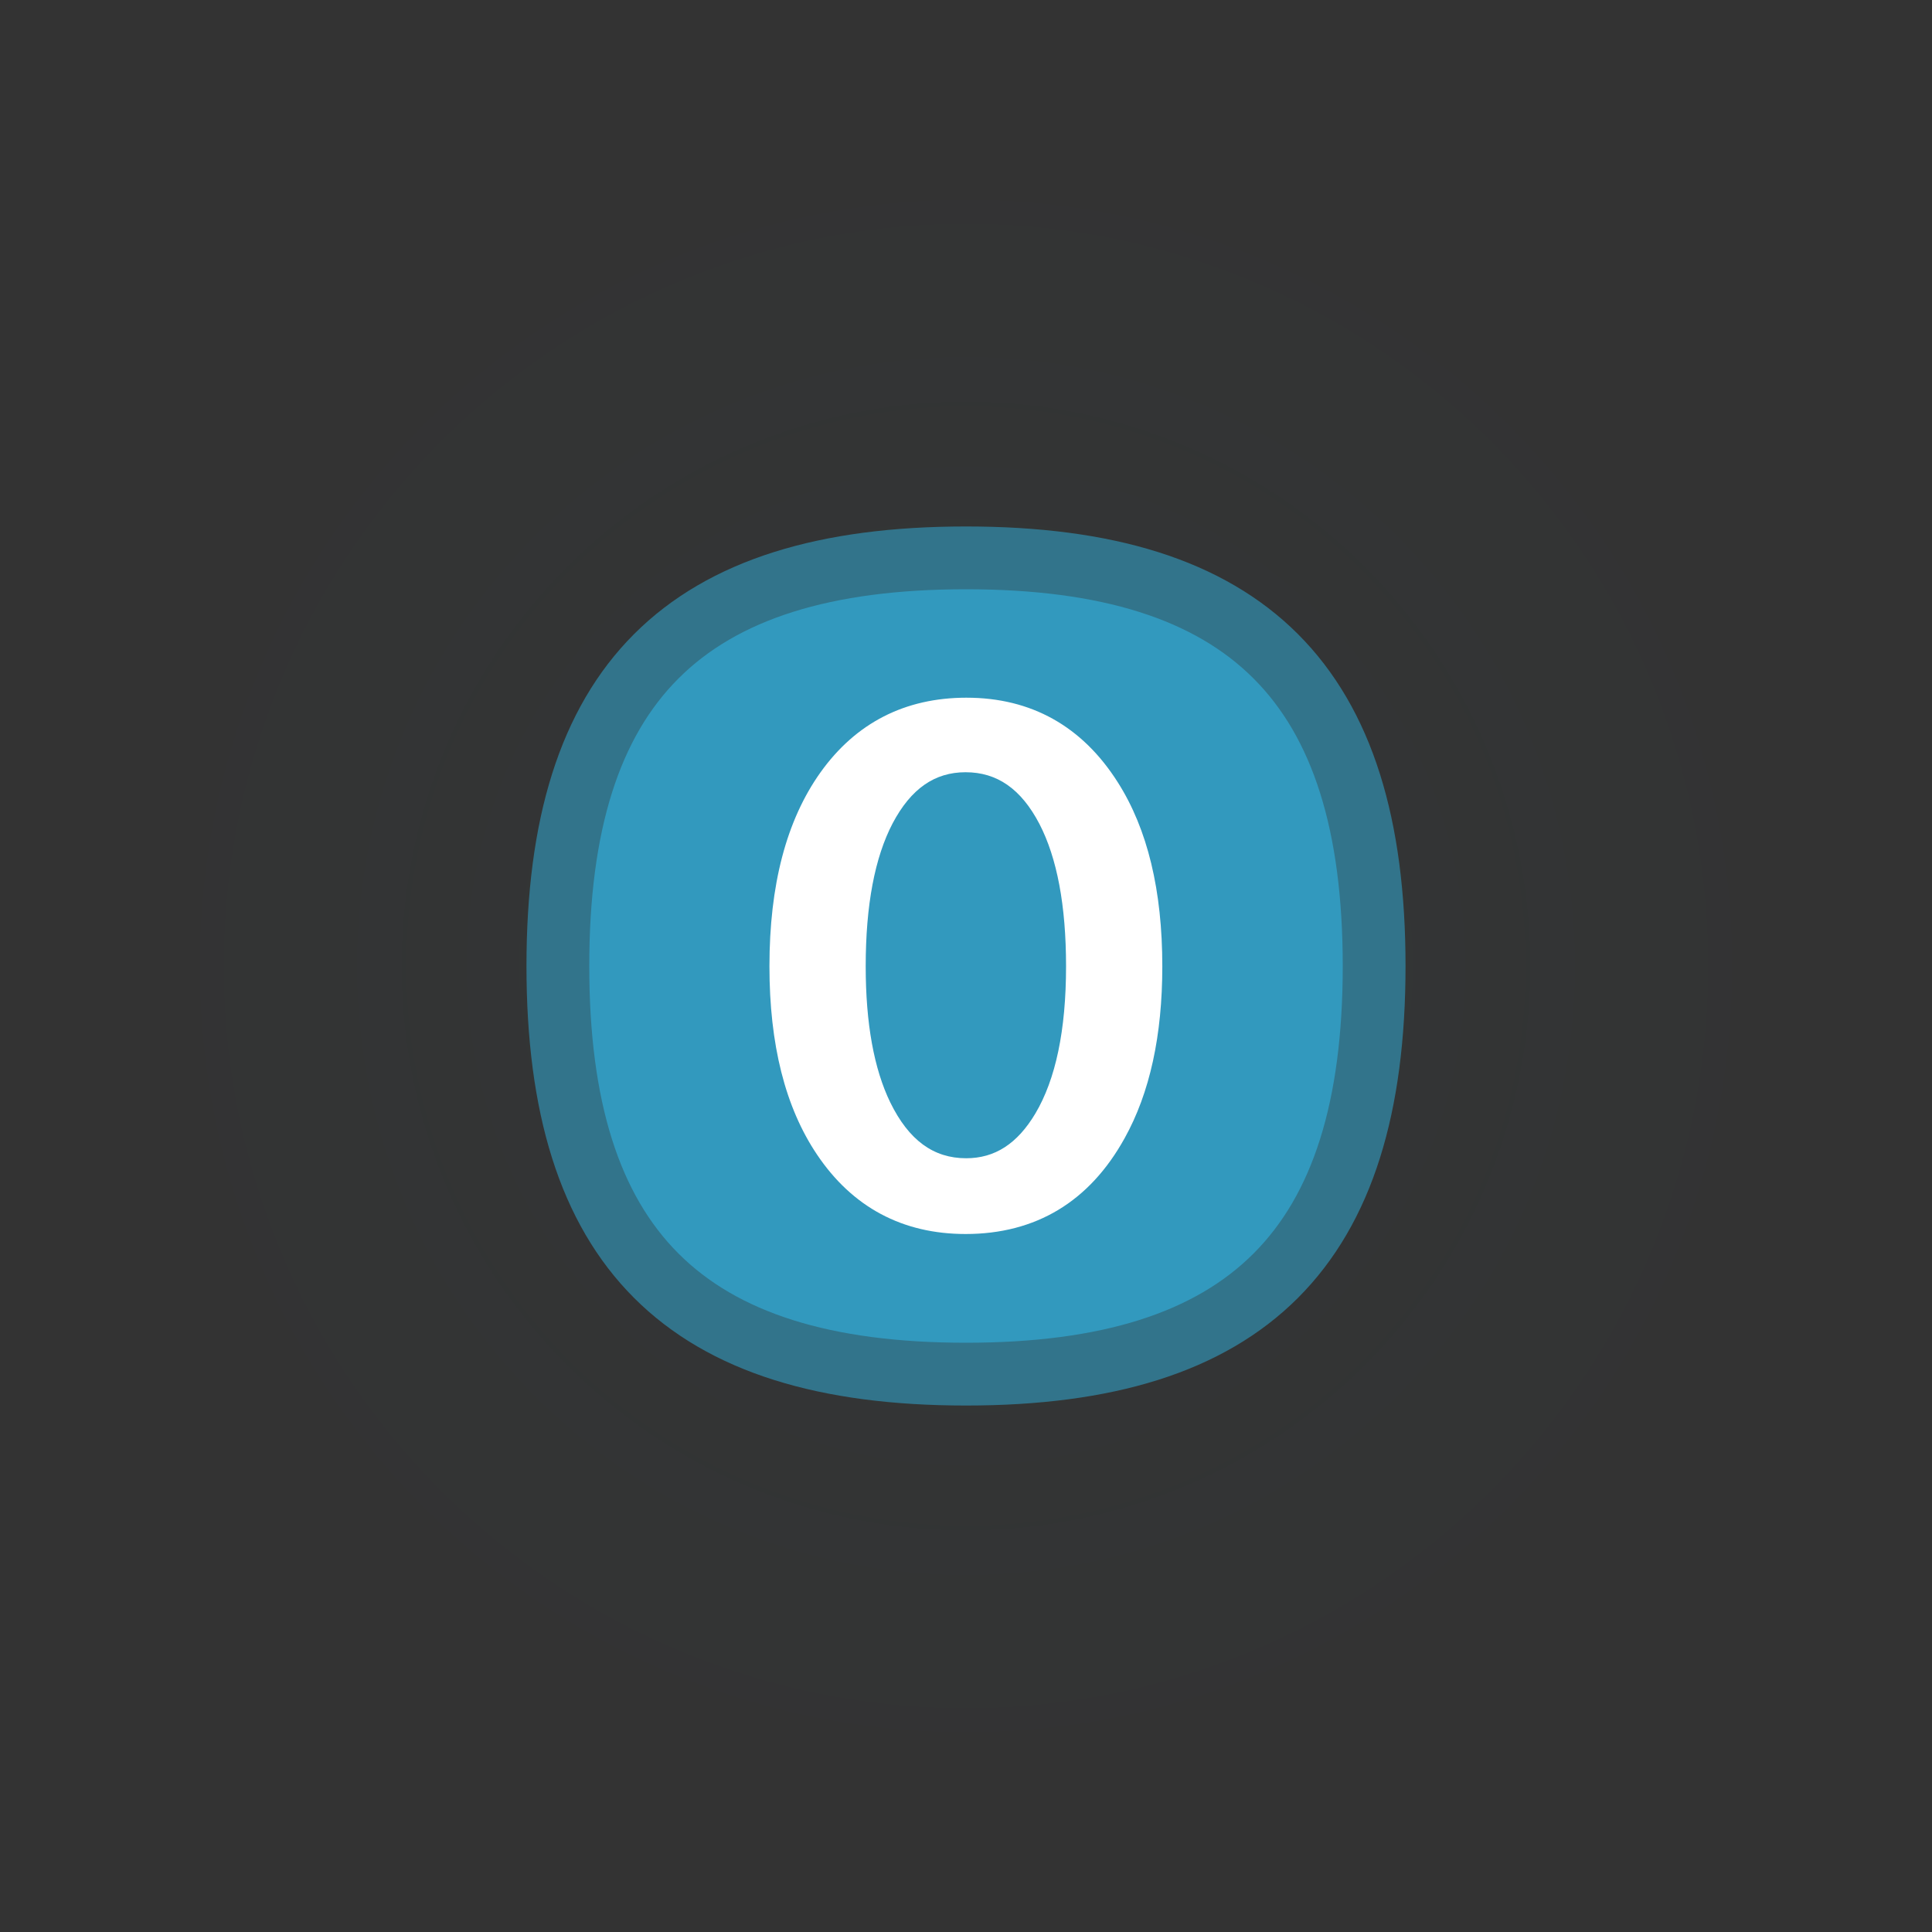 <svg xmlns="http://www.w3.org/2000/svg" viewBox="0 0 400 400" version="1.1" height="400" width="400">
 <rect x="0" y="0" width="400" height="400" fill="#333333" stroke="none"/>
 <defs>
  <radialGradient gradientUnits="userSpaceOnUse" gradientTransform="translate(-40,20)" r="200" cy="180" cx="240" id="color-1">
   <stop offset="0" stop-color="#3299be"></stop>
   <stop offset=".4" stop-color="#3299be"></stop>
   <stop offset=".55" stop-opacity=".561" stop-color="#3299be"></stop>
   <stop offset=".7" stop-opacity=".251" stop-color="#3299be"></stop>
   <stop offset=".85" stop-opacity=".059" stop-color="#3299be"></stop>
   <stop offset="1" stop-opacity="0" stop-color="#3299be"></stop>
  </radialGradient>
 </defs>
 <g stroke-miterlimit="10">
  <path style="mix-blend-mode:normal" stroke-width="0" fill="none" d="m0 400v-400h400v400z"></path>
  <path style="mix-blend-mode:normal" opacity=".02" fill-rule="evenodd" fill="url(#color-1)" d="m0 200c0-110.46 89.543-200 200-200s200 89.543 200 200-89.543 200-200 200-200-89.543-200-200z"></path>
  <path stroke-width="13" stroke-linejoin="round" stroke-linecap="round" stroke="#32748b" stop-color="#000000" fill-rule="evenodd" fill="#3299be" d="m284.5 200c0 58.335-26.165 84.5-84.5 84.5s-84.5-26.165-84.5-84.5 26.165-84.5 84.5-84.5 84.5 26.165 84.5 84.5z"></path>
 </g>
 <path style="font-feature-settings:normal;font-variant-alternates:normal;font-variant-caps:normal;font-variant-east-asian:normal;font-variant-ligatures:normal;font-variant-numeric:normal;font-variant-position:normal;font-variation-settings:normal;inline-size:0;isolation:auto;mix-blend-mode:normal;shape-margin:0;shape-padding:0;text-decoration-color:#000000;text-decoration-line:none;text-decoration-style:solid;text-indent:0;text-orientation:mixed;text-transform:none;white-space:normal" stop-color="#000000" shape-rendering="auto" image-rendering="auto" fill="#fff" color-rendering="auto" color="#000000" d="m200.1 144.45c-12.721 0-22.916 5.216-30.238 15.479-7.07 9.927-10.557 23.332-10.557 40.133 0 16.172 3.256 29.193 9.855 38.988 7.317 10.891 17.689 16.437 30.752 16.438 14.544 0 25.664-6.705 32.922-19.822l2e-3 -2e-3c5.228-9.397 7.809-21.277 7.809-35.602 0-15.666-3.042-28.382-9.213-38.088l-2e-3 -2e-3c-7.352-11.603-17.923-17.521-31.33-17.521zm-0.188 15.434h2e-3c6.508 0 11.489 3.425 15.293 10.711 3.638 7.036 5.508 16.862 5.508 29.467 0 13.264-2.161 23.424-6.356 30.482-3.752 6.295-8.422 9.26-14.322 9.26-6.743 0-11.865-3.694-15.717-11.561l-2e-3 -2e-3c-3.36-6.926-5.084-16.322-5.084-28.18 0-12.688 1.893-22.554 5.57-29.588v-2e-3l2e-3 -2e-3c3.804-7.202 8.726-10.586 15.105-10.586z"></path>
</svg>
